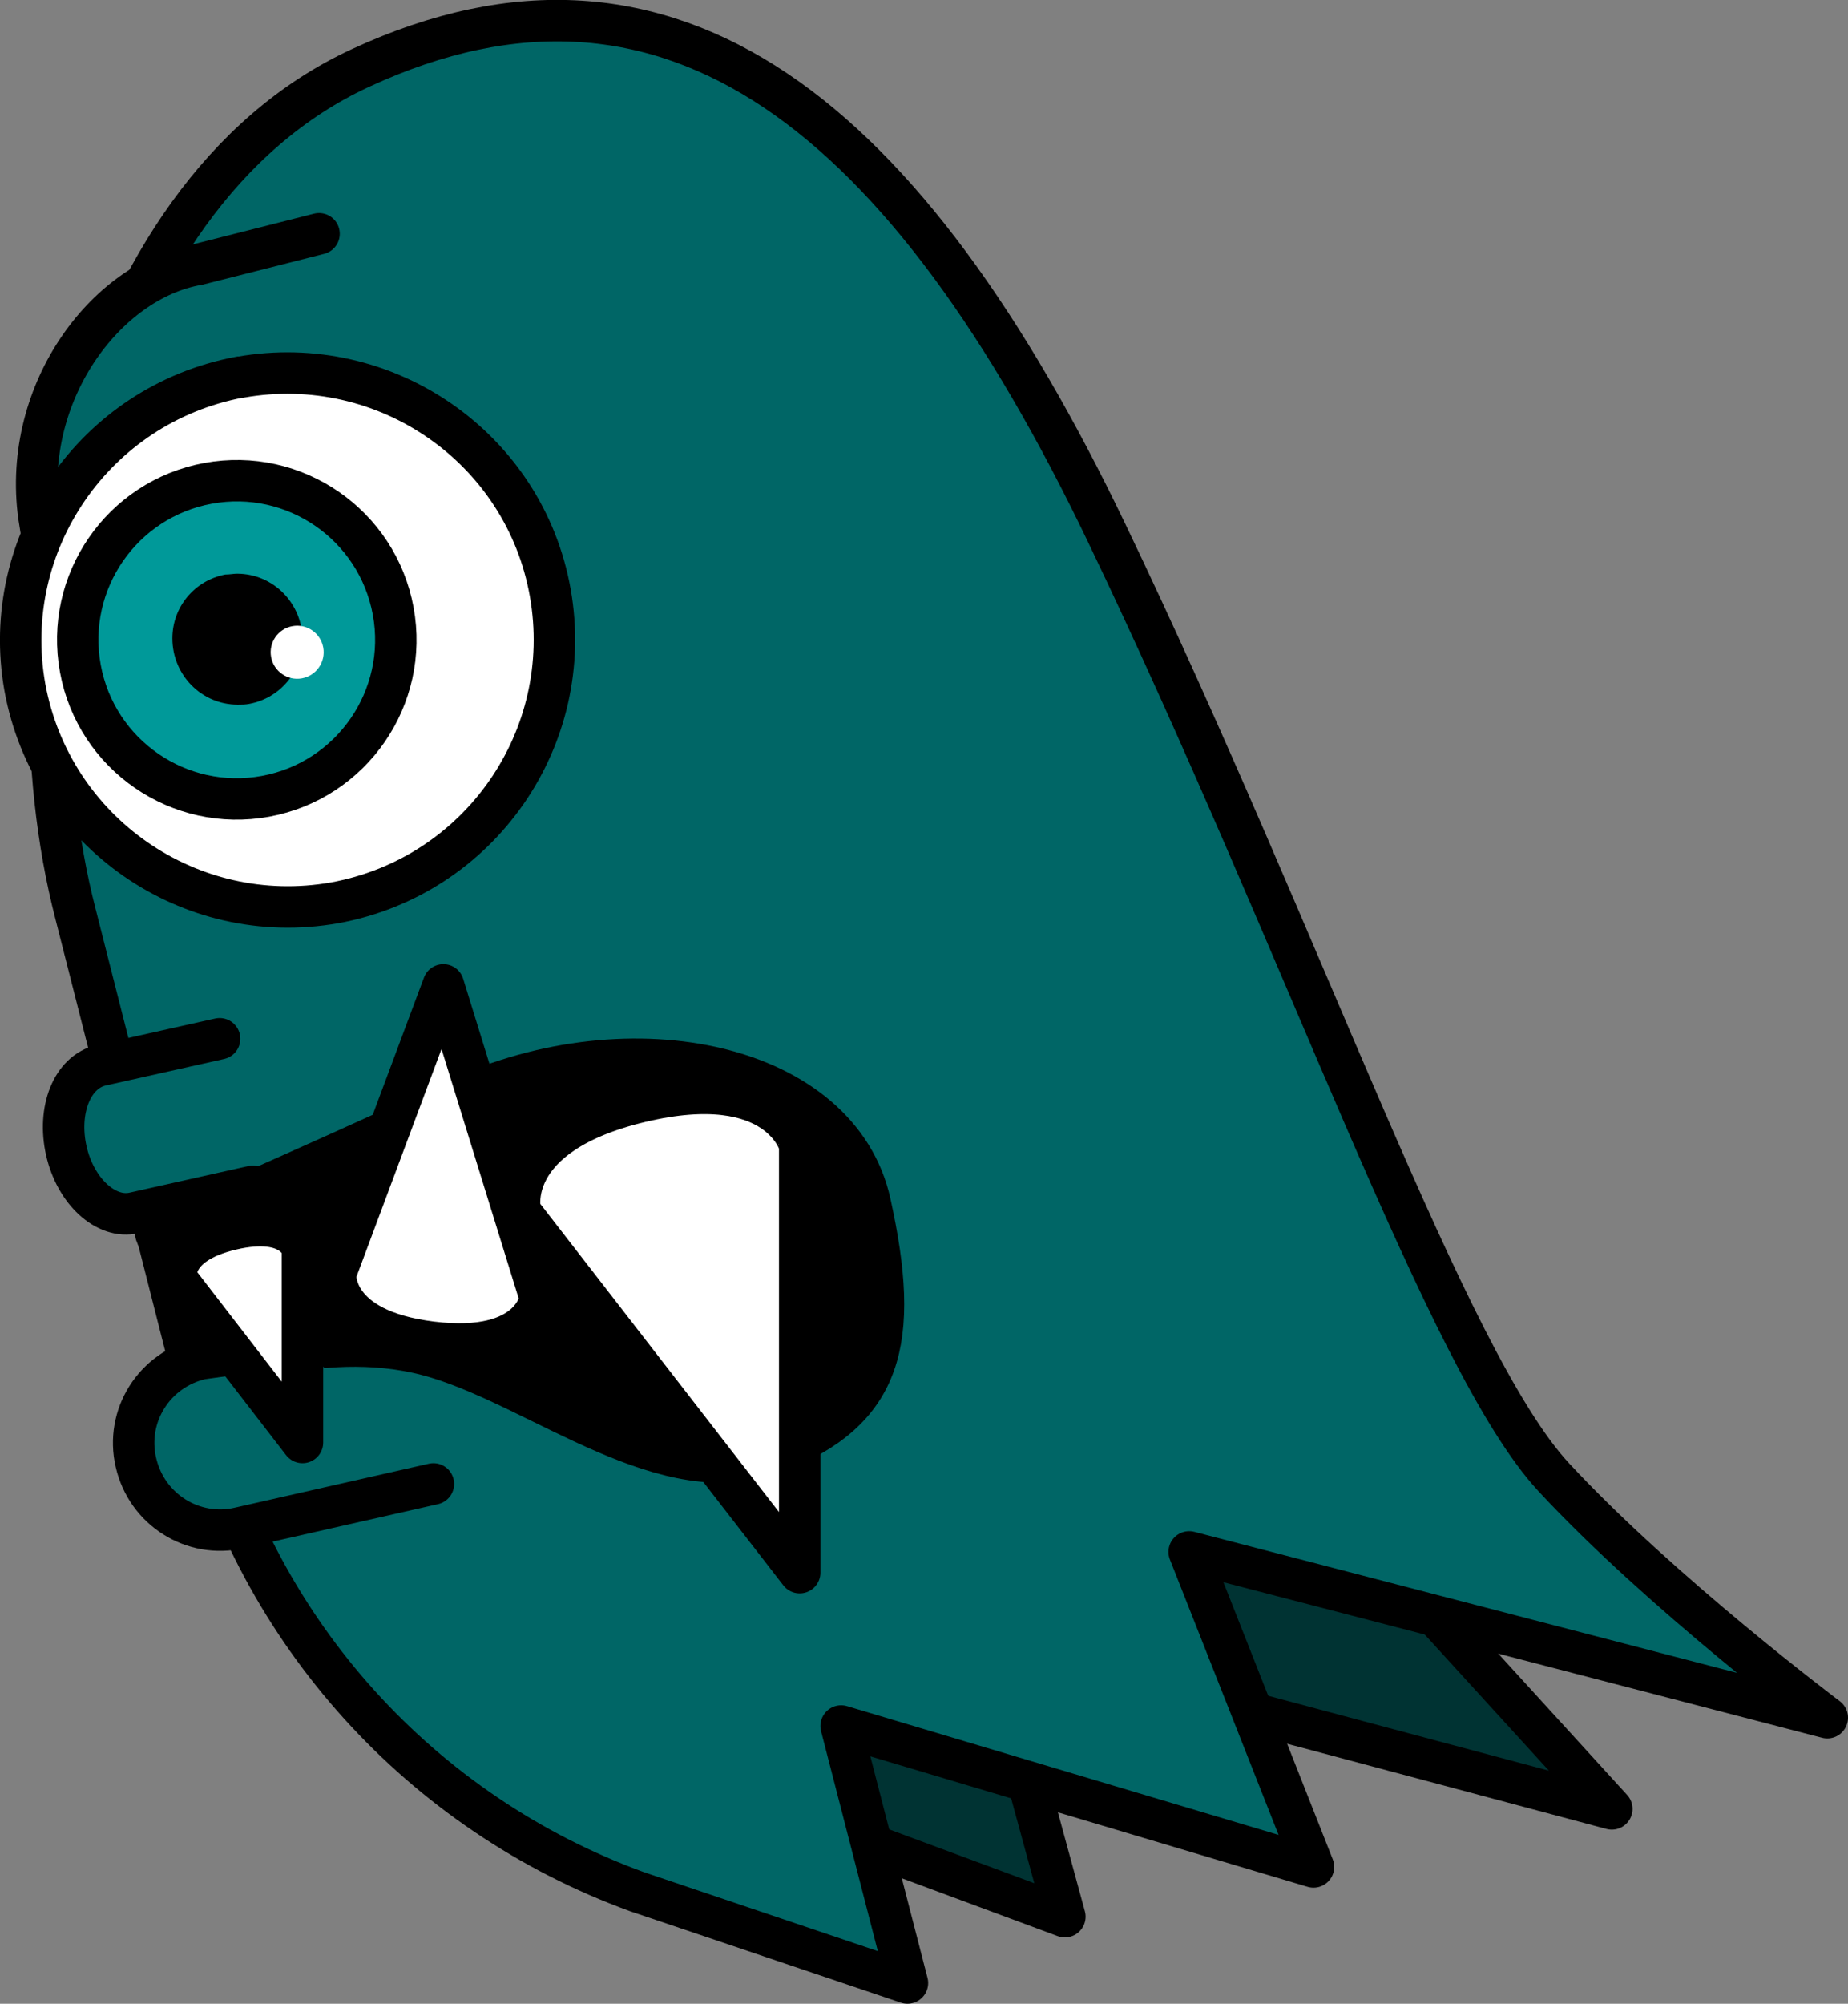 <?xml version="1.0" encoding="utf-8"?>
<!-- Generator: Adobe Illustrator 21.1.0, SVG Export Plug-In . SVG Version: 6.00 Build 0)  -->
<svg version="1.1" id="Layer_2" xmlns="http://www.w3.org/2000/svg" xmlns:xlink="http://www.w3.org/1999/xlink" x="0px" y="0px"
	 viewBox="0 0 223 241.7" style="enable-background:new 0 0 223 241.7;" xml:space="preserve">
<rect x="0" y="0" width="223" height="241.7" fill="#808080" stroke="none"/>
<style type="text/css">
	.st0{fill:#003333;stroke:#000000;stroke-width:5;stroke-linecap:round;stroke-linejoin:round;}
	.st1{fill:#006666;stroke:#000000;stroke-width:5;stroke-linecap:round;stroke-linejoin:round;}
	.st2{fill:#006666;stroke:#000000;stroke-width:5;stroke-linecap:round;stroke-miterlimit:10;}
	.st3{fill:#FFFFFF;stroke:#000000;stroke-width:5;stroke-miterlimit:10;}
	.st4{fill:#009999;stroke:#000000;stroke-width:5;stroke-linecap:round;stroke-linejoin:round;}
	.st5{fill:#FFFFFF;}
	.st6{stroke:#000000;stroke-width:5;stroke-linecap:round;stroke-linejoin:round;}
	.st7{fill:#FFFFFF;stroke:#000000;stroke-width:5;stroke-linecap:round;stroke-linejoin:round;}
</style>
<title>monster-2</title>
<polygon class="st0" points="66.5,208.2 128.5,231.2 119.5,198.2 194.5,218.2 142.5,161.2 "/>
<path class="st1" d="M9.1,110.2L24.3,170c6.8,26.9,26.5,48.7,52.6,58.2l32.6,11l-8-31l57,17l-15-38l77,20c0,0-20-15-33-29
	s-30-64-54-114s-52.4-73.4-90-56C10.1,23.6,0.2,75.8,9.1,110.2L9.1,110.2z"/>
<path class="st2" d="M31.4,58.2L4.8,63l0,0c-2.5-15.3,7.9-29.2,19.1-31.1l14.6-3.7"/>
<path class="st3" d="M28.9,45.5H29c17.5-3.1,34.3,8.5,37.4,26s-8.5,34.2-26,37.4C22.9,112,6.2,100.4,3,82.9
	C-0.1,65.5,11.4,48.8,28.9,45.5z"/>
<ellipse transform="matrix(0.983 -0.181 0.181 0.983 -13.515 6.468)" class="st4" cx="28.6" cy="77.2" rx="19.2" ry="19.2"/>
<path d="M28.7,84c-1.3,0-2.7-0.5-3.8-1.3c-3.1-2.2-3.9-6.4-1.8-9.6c1-1.5,2.5-2.5,4.3-2.8c0.4-0.1,0.9-0.1,1.3-0.1
	c3.8,0,6.9,3.1,6.9,6.9S32.5,84,28.7,84L28.7,84z"/>
<path d="M28.7,71.3c1.1,0,2.2,0.4,3.2,1c2.7,1.8,3.4,5.4,1.6,8.1c-0.9,1.3-2.2,2.1-3.7,2.4c-0.3,0.1-0.7,0.1-1,0.1
	c-2.8,0-5.2-1.9-5.7-4.7c-0.6-3.2,1.4-6.2,4.6-6.8C28,71.3,28.4,71.3,28.7,71.3L28.7,71.3 M27.2,69.3c-3.7,0.7-6.4,3.9-6.4,7.7
	c0,4.4,3.5,8,7.9,8c0.5,0,0.9,0,1.4-0.1c3.7-0.7,6.4-3.9,6.4-7.7c0-4.4-3.5-8-7.9-8C28.2,69.2,27.7,69.3,27.2,69.3z"/>
<ellipse transform="matrix(0.983 -0.181 0.181 0.983 -13.674 7.811)" class="st5" cx="35.9" cy="78.7" rx="3.2" ry="3.2"/>
<path class="st6" d="M25.6,165.7c0,0,13.9-6,27.2-1.9c12.8,3.9,27.7,16.4,40.7,11.4s15.2-13.4,11.5-30.1s-28.6-22.3-49.9-12.5
	s-36.3,16.2-36.3,16.2L25.6,165.7z"/>
<path class="st1" d="M52.3,179l-23.4,5.3l0,0c-5.6,1.3-11.2-2.2-12.5-7.9l0,0c-1.3-5.6,2.2-11.2,7.9-12.5l12.2-1.7"/>
<path class="st1" d="M30.5,143.1l-14.3,3.2c-3.4,0.8-7.1-2.6-8.2-7.5l0,0c-1.1-4.9,0.7-9.5,4.2-10.3l14.3-3.2"/>
<path class="st7" d="M77.3,132.9c-16.8,4-14.5,13.3-14.5,13.3l33.7,43.5v-51.6C96.5,138.1,94.1,128.9,77.3,132.9z"/>
<path class="st7" d="M52.1,161.9c12.3,1.5,13.1-5.3,13.1-5.3l-11.7-37.8l-13,34.8C40.5,153.6,39.8,160.4,52.1,161.9z"/>
<path class="st7" d="M27.9,148.3c-7.6,1.8-6.6,6-6.6,6L36.5,174v-23.4C36.5,150.6,35.5,146.5,27.9,148.3z"/>
</svg>
